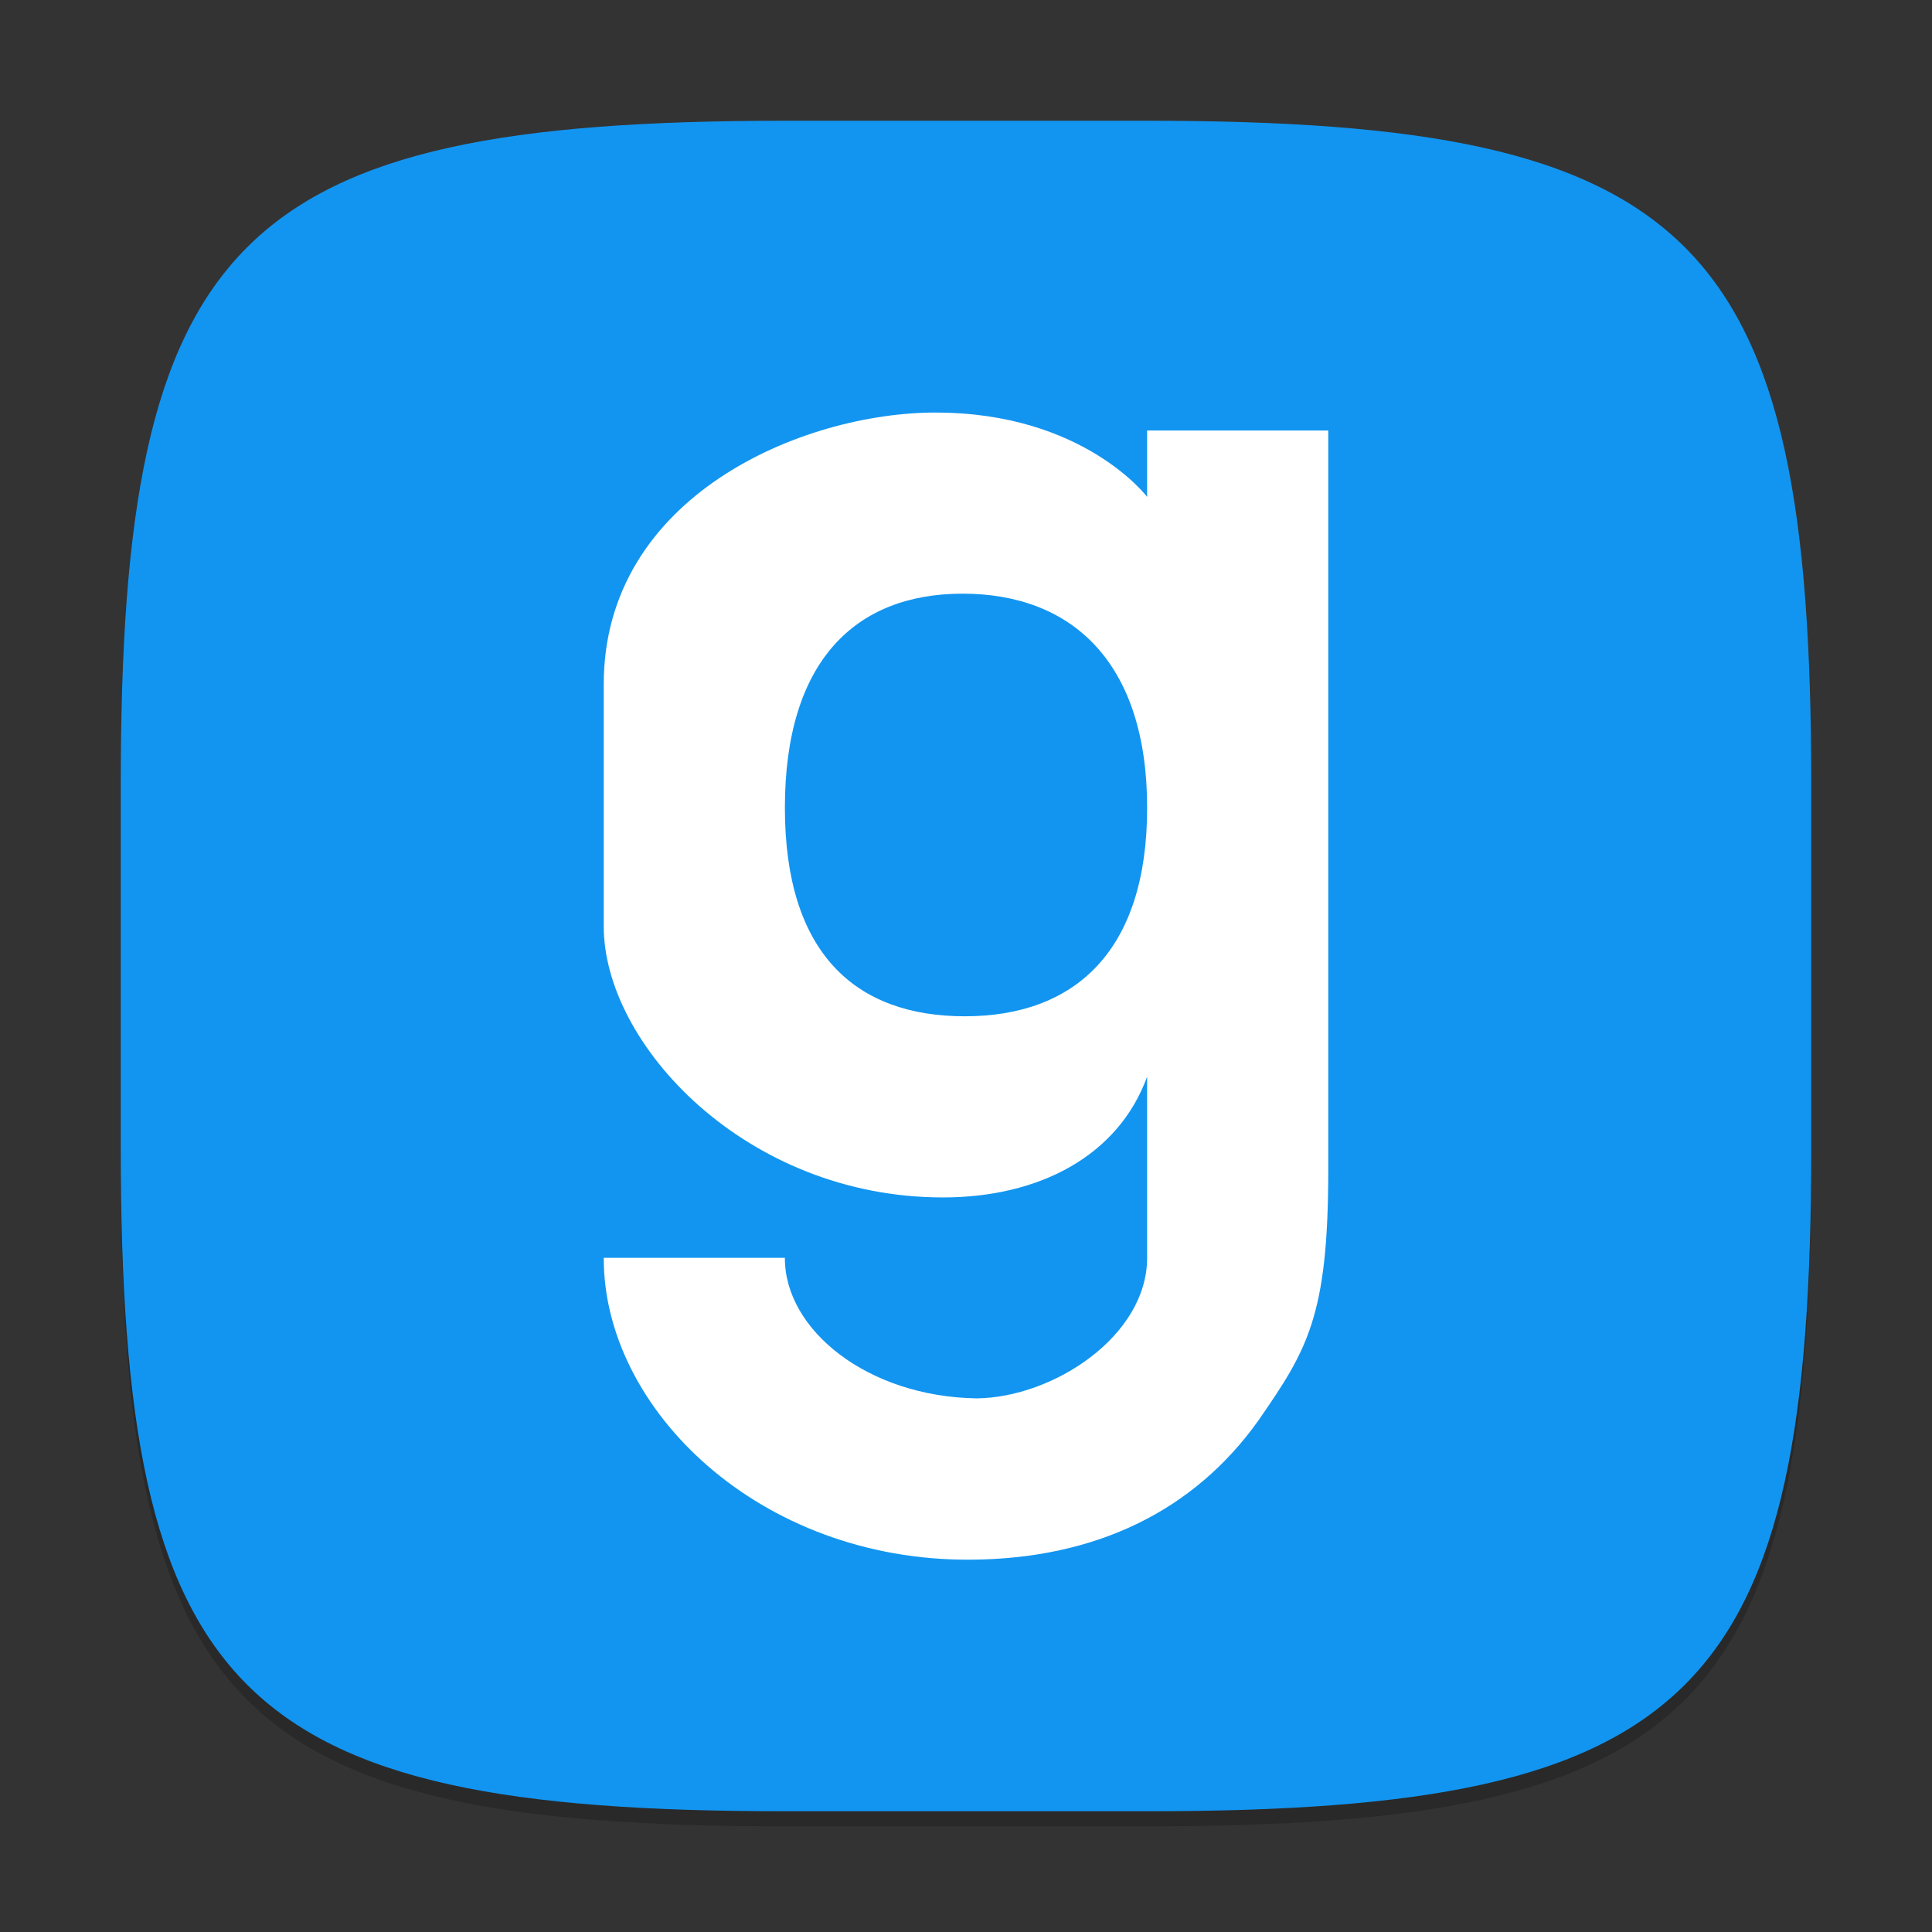 <?xml version="1.0" encoding="UTF-8" standalone="no"?>
<!-- Created with Inkscape (http://www.inkscape.org/) -->

<svg
   width="128"
   height="128"
   viewBox="0 0 128 128"
   version="1.1"
   id="svg5"
   inkscape:version="1.2.1 (9c6d41e410, 2022-07-14)"
   sodipodi:docname="garrysmod.svg"
   xmlns:inkscape="http://www.inkscape.org/namespaces/inkscape"
   xmlns:sodipodi="http://sodipodi.sourceforge.net/DTD/sodipodi-0.dtd"
   xmlns="http://www.w3.org/2000/svg"
   xmlns:svg="http://www.w3.org/2000/svg">
  <rect x="0" y="0" width="128" height="128" fill="#333333" stroke="none"/>
  <sodipodi:namedview
     id="namedview7"
     pagecolor="#ffffff"
     bordercolor="#000000"
     borderopacity="0.25"
     inkscape:showpageshadow="2"
     inkscape:pageopacity="0.0"
     inkscape:pagecheckerboard="0"
     inkscape:deskcolor="#d1d1d1"
     inkscape:document-units="px"
     showgrid="false"
     inkscape:zoom="6.3125"
     inkscape:cx="63.920792"
     inkscape:cy="64"
     inkscape:window-width="1920"
     inkscape:window-height="1011"
     inkscape:window-x="0"
     inkscape:window-y="32"
     inkscape:window-maximized="1"
     inkscape:current-layer="svg5" />
  <defs
     id="defs2" />
  <path
     id="path563"
     style="opacity:0.2;fill:#000000;stroke-width:4;stroke-linecap:round;stroke-linejoin:round"
     d="M 52,9 C 15.595,9 8,16.759 8,53 v 24 c 0,36.241 7.595,44 44,44 h 24 c 36.405,0 44,-7.759 44,-44 V 53 C 120,16.759 112.405,9 76,9 Z" />
  <path
     id="path530"
     style="fill:#1295f0;fill-opacity:1;stroke-width:4;stroke-linecap:round;stroke-linejoin:round"
     d="M 52,8 C 15.595,8 8,15.759 8,52 v 24 c 0,36.241 7.595,44 44,44 h 24 c 36.405,0 44,-7.759 44,-44 V 52 C 120,15.759 112.405,8 76,8 Z" />
  <path
     d="m 62,27.332 c -8.894,0 -22.009,5.574 -22,18.001 9.24e-4,1.314 0,16 0,16 -0.041,7.831 9.416,18 22.468,18 6.444,0 11.636,-2.795 13.532,-8 v 12 c 0,5.191 -6.226,9.26 -11.296,9.312 -7.226,-0.11 -12.725,-4.537 -12.704,-9.312 h -12 c -0.032,10.014 10.296,20.081 24.29,20 8.262,-0.048 14.79,-3.196 19.086,-9.227 3.22,-4.66 4.624,-6.876 4.624,-16.56 V 28.522 h -12 v 4.398 c 0,-4.02e-4 -4.212,-5.586 -14,-5.586 z m 1.773,12 c 7.264,0 12.228,4.568 12.228,14.188 0,9.524 -4.816,13.812 -12.08,13.812 -7.26,0 -11.92,-4.192 -11.92,-13.812 0,-9.716 4.664,-14.188 11.772,-14.188 z"
     style="fill:#ffffff;stroke-width:4"
     id="path353"
     sodipodi:nodetypes="cssscscccscscccccsssss" />
</svg>
